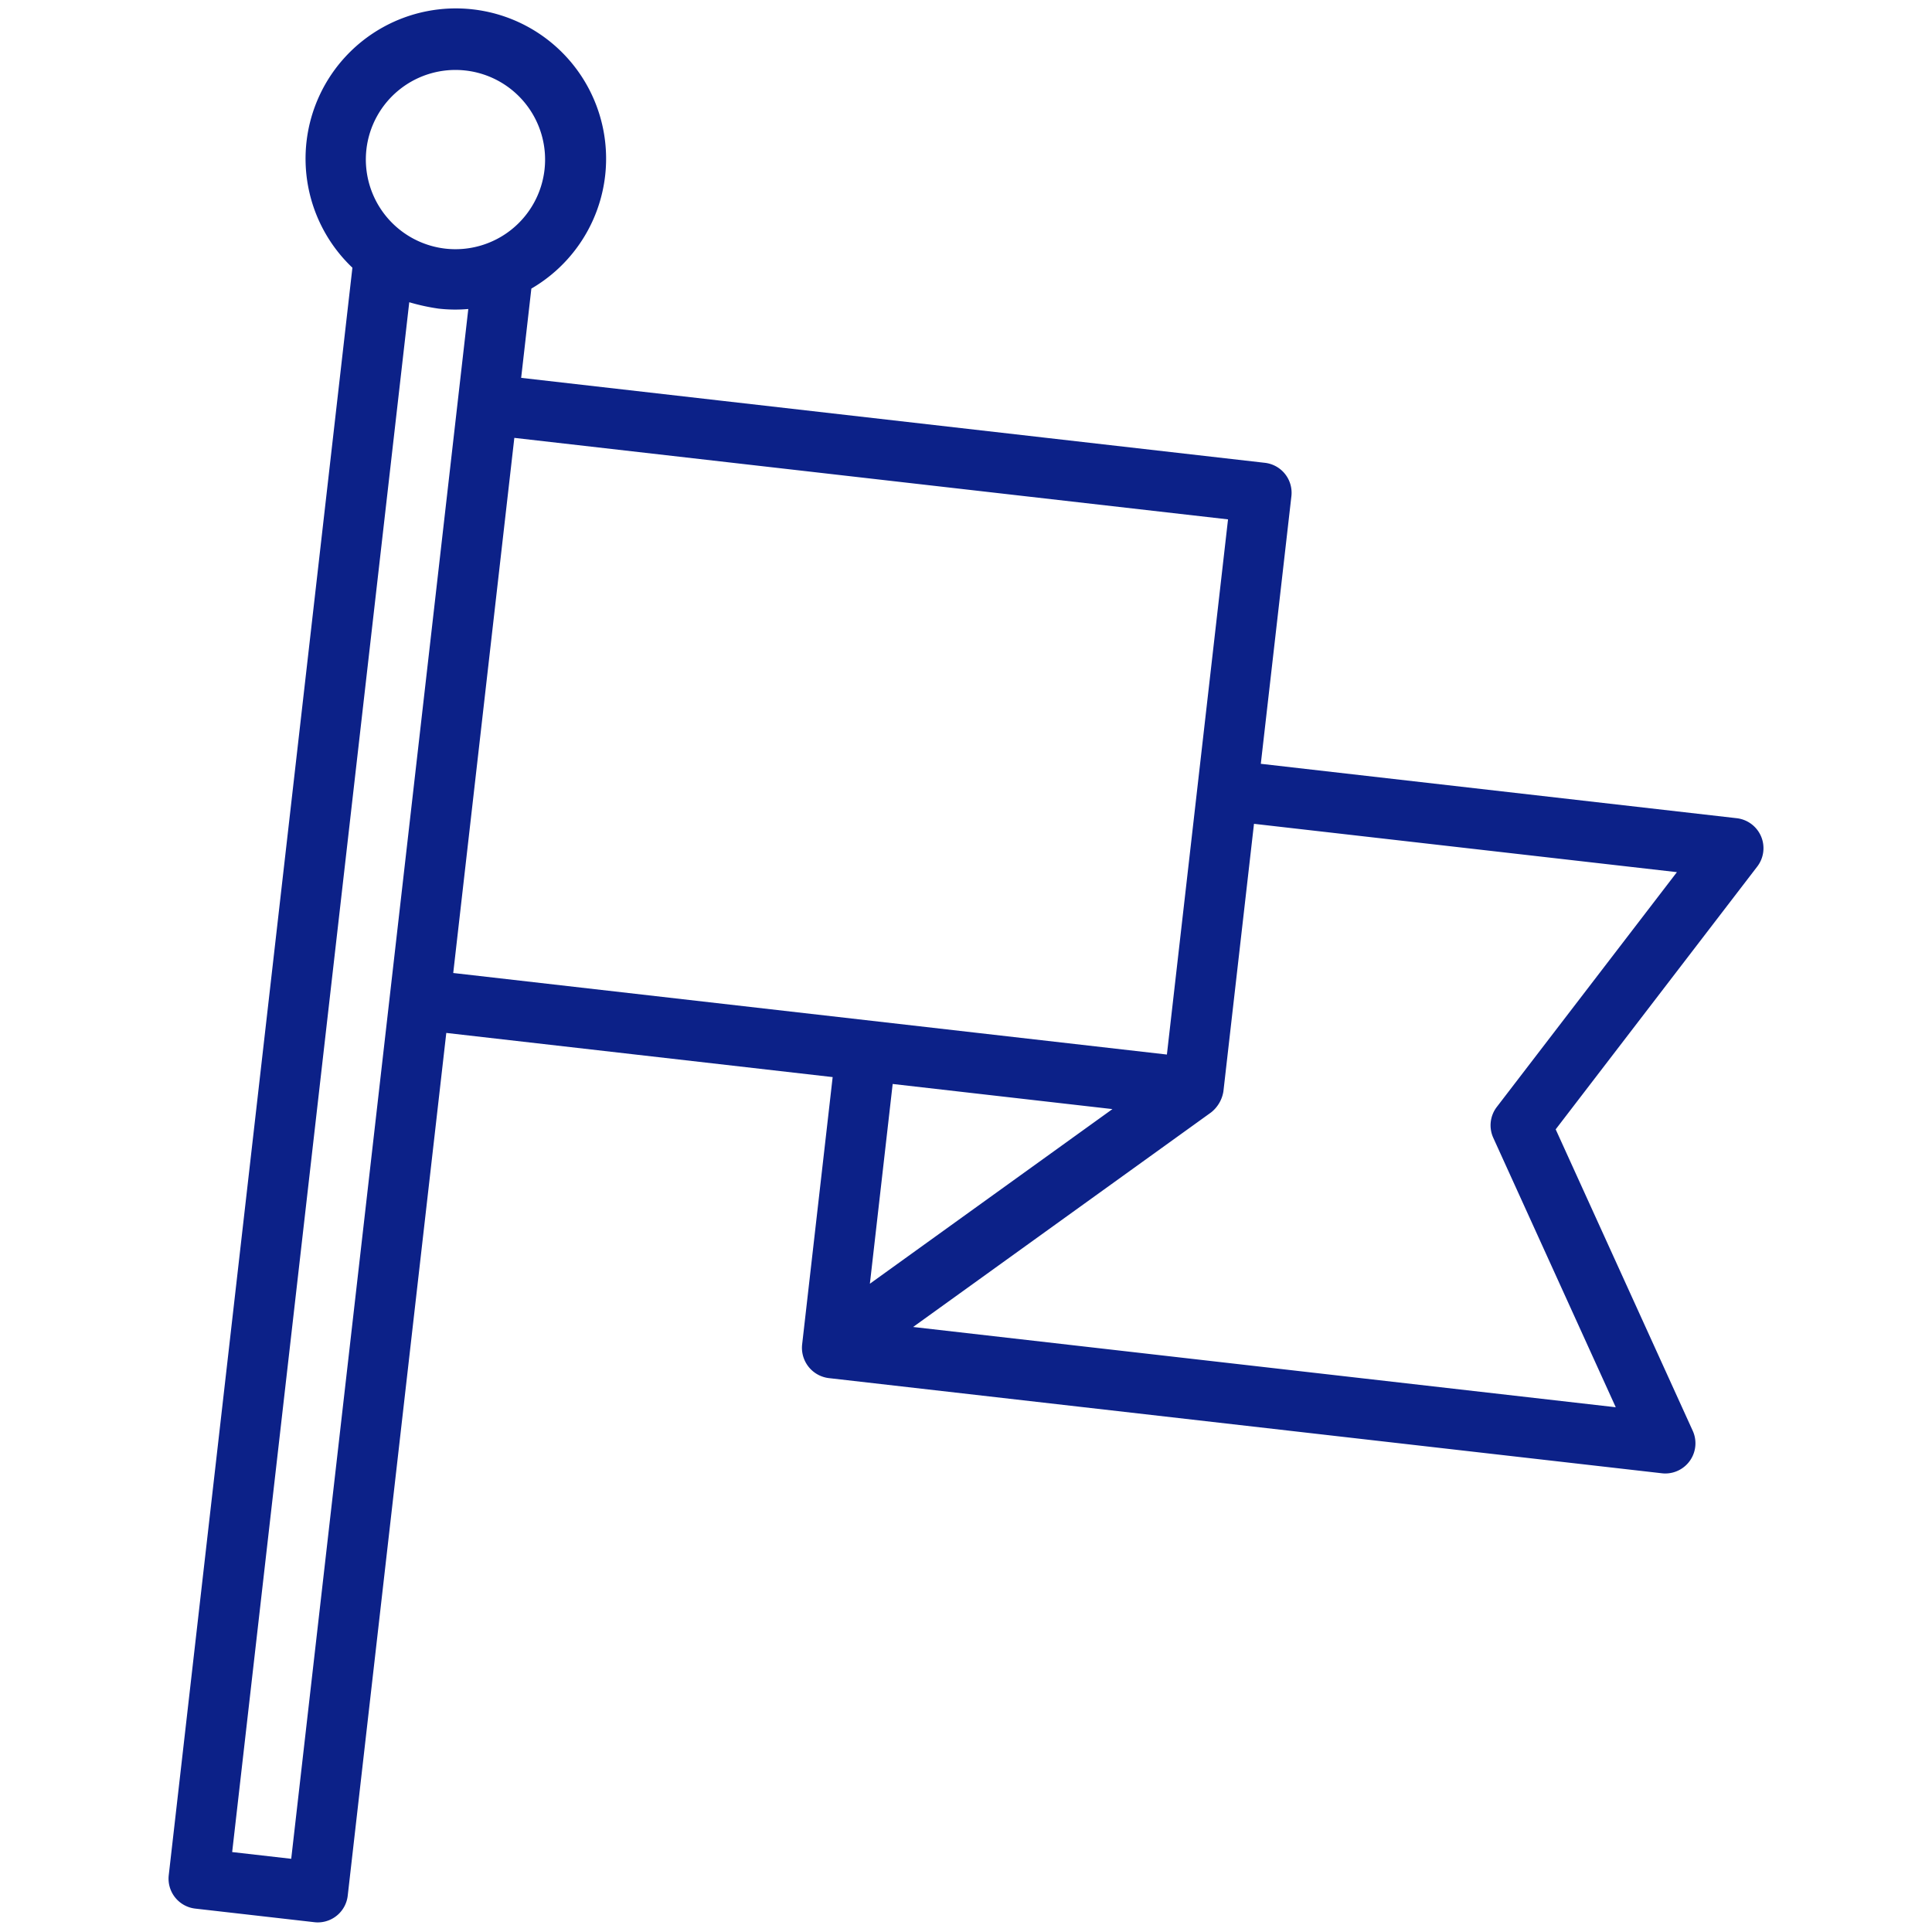 <svg xmlns:xlink="http://www.w3.org/1999/xlink" xmlns="http://www.w3.org/2000/svg" height="512" viewBox="0 0 64 64" width="512"><g id="Weight_Scale" data-name="Weight Scale" fill="#0C2188"><path d="m58.338 27.707a1.001 1.001 0 0 0 -.808-.603l-15.764-1.802 1.013-8.864a.998.998 0 0 0 -.88-1.107l-24.635-2.814.338-2.957a4.978 4.978 0 1 0 -5.928-.692l-6.084 53.25a.998.998 0 0 0 .88 1.107l3.943.45a.894.894 0 0 0 .114.007.999.999 0 0 0 .992-.887l3.265-28.578 12.799 1.463-1.012 8.864a1.011 1.011 0 0 0 .88 1.107l27.6 3.153a.89.89 0 0 0 .113.007 1 1 0 0 0 .91-1.414l-4.54-9.986 6.677-8.705a1.001 1.001 0 0 0 .127-.999zm-46.2-22.758a2.969 2.969 0 1 1 2.613 3.287 2.973 2.973 0 0 1 -2.613-3.287zm-2.491 56.626-1.956-.223 5.866-51.34a6.877 6.877 0 0 0 .966.211h.001a4.862 4.862 0 0 0 .989.013l-.348 3.047v.001l-1.001 8.765zm7.305-46.318.086-.752 23.642 2.7-2.025 17.728-23.641-2.701zm19.899 21.483-8.035 5.785.755-6.617zm12.732-.07a.999.999 0 0 0 -.116 1.022l4.057 8.925-23.276-2.659 9.87-7.107a1.111 1.111 0 0 0 .409-.698l1.013-8.863 14.01 1.601z" fill="#0C2188"></path></g></svg>